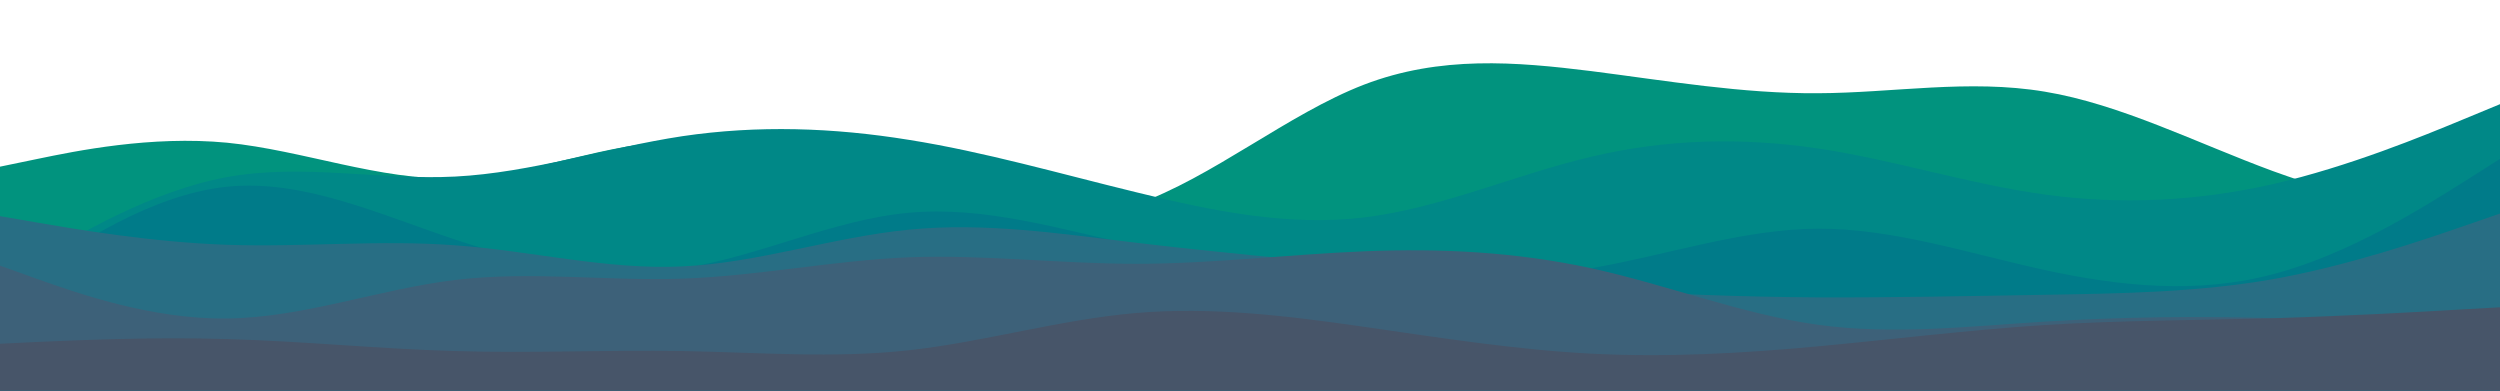<svg id="visual" viewBox="0 0 960 150" width="960" height="150" xmlns="http://www.w3.org/2000/svg" xmlns:xlink="http://www.w3.org/1999/xlink" version="1.1"><path d="M0 64L14.5 61C29 58 58 52 87.2 54.8C116.3 57.7 145.7 69.3 174.8 68.5C204 67.7 233 54.3 262 54.2C291 54 320 67 349 75.7C378 84.3 407 88.7 436.2 78.5C465.3 68.3 494.7 43.7 523.8 32.5C553 21.3 582 23.7 611 27.3C640 31 669 36 698 35.8C727 35.7 756 30.3 785.2 35.2C814.3 40 843.7 55 872.8 65.7C902 76.3 931 82.7 945.5 85.8L960 89L960 151L945.5 151C931 151 902 151 872.8 151C843.7 151 814.3 151 785.2 151C756 151 727 151 698 151C669 151 640 151 611 151C582 151 553 151 523.8 151C494.7 151 465.3 151 436.2 151C407 151 378 151 349 151C320 151 291 151 262 151C233 151 204 151 174.8 151C145.7 151 116.3 151 87.2 151C58 151 29 151 14.5 151L0 151Z" fill="#01937e"></path><path d="M0 108L14.5 99.3C29 90.7 58 73.3 87.2 68C116.3 62.7 145.7 69.3 174.8 67.8C204 66.3 233 56.7 262 52.3C291 48 320 49 349 53.7C378 58.3 407 66.7 436.2 73.8C465.3 81 494.7 87 523.8 83.5C553 80 582 67 611 60.2C640 53.3 669 52.7 698 57C727 61.3 756 70.7 785.2 74.7C814.3 78.7 843.7 77.3 872.8 70.7C902 64 931 52 945.5 46L960 40L960 151L945.5 151C931 151 902 151 872.8 151C843.7 151 814.3 151 785.2 151C756 151 727 151 698 151C669 151 640 151 611 151C582 151 553 151 523.8 151C494.7 151 465.3 151 436.2 151C407 151 378 151 349 151C320 151 291 151 262 151C233 151 204 151 174.8 151C145.7 151 116.3 151 87.2 151C58 151 29 151 14.5 151L0 151Z" fill="#008887"></path><path d="M0 114L14.5 104.2C29 94.3 58 74.7 87.2 71.7C116.3 68.7 145.7 82.3 174.8 92C204 101.7 233 107.3 262 103C291 98.7 320 84.3 349 81.7C378 79 407 88 436.2 94.3C465.3 100.7 494.7 104.3 523.8 106.2C553 108 582 108 611 103C640 98 669 88 698 87.8C727 87.7 756 97.3 785.2 103.7C814.3 110 843.7 113 872.8 105.3C902 97.7 931 79.3 945.5 70.2L960 61L960 151L945.5 151C931 151 902 151 872.8 151C843.7 151 814.3 151 785.2 151C756 151 727 151 698 151C669 151 640 151 611 151C582 151 553 151 523.8 151C494.7 151 465.3 151 436.2 151C407 151 378 151 349 151C320 151 291 151 262 151C233 151 204 151 174.8 151C145.7 151 116.3 151 87.2 151C58 151 29 151 14.5 151L0 151Z" fill="#007b89"></path><path d="M0 83L14.5 85.5C29 88 58 93 87.2 94C116.3 95 145.7 92 174.8 94.2C204 96.3 233 103.7 262 102.3C291 101 320 91 349 88.2C378 85.3 407 89.7 436.2 93.2C465.3 96.7 494.7 99.3 523.8 102.3C553 105.3 582 108.7 611 110.8C640 113 669 114 698 114.2C727 114.3 756 113.7 785.2 113.2C814.3 112.7 843.7 112.3 872.8 107.2C902 102 931 92 945.5 87L960 82L960 151L945.5 151C931 151 902 151 872.8 151C843.7 151 814.3 151 785.2 151C756 151 727 151 698 151C669 151 640 151 611 151C582 151 553 151 523.8 151C494.7 151 465.3 151 436.2 151C407 151 378 151 349 151C320 151 291 151 262 151C233 151 204 151 174.8 151C145.7 151 116.3 151 87.2 151C58 151 29 151 14.5 151L0 151Z" fill="#286e84"></path><path d="M0 102L14.5 107.2C29 112.3 58 122.7 87.2 122.3C116.3 122 145.7 111 174.8 107.5C204 104 233 108 262 107C291 106 320 100 349 98.8C378 97.7 407 101.3 436.2 101.3C465.3 101.3 494.7 97.7 523.8 96.5C553 95.3 582 96.7 611 103C640 109.3 669 120.7 698 124.7C727 128.7 756 125.3 785.2 123.5C814.3 121.7 843.7 121.3 872.8 122.2C902 123 931 125 945.5 126L960 127L960 151L945.5 151C931 151 902 151 872.8 151C843.7 151 814.3 151 785.2 151C756 151 727 151 698 151C669 151 640 151 611 151C582 151 553 151 523.8 151C494.7 151 465.3 151 436.2 151C407 151 378 151 349 151C320 151 291 151 262 151C233 151 204 151 174.8 151C145.7 151 116.3 151 87.2 151C58 151 29 151 14.5 151L0 151Z" fill="#3d6179"></path><path d="M0 132L14.5 131.3C29 130.7 58 129.3 87.2 130.2C116.3 131 145.7 134 174.8 134.8C204 135.7 233 134.3 262 134.8C291 135.3 320 137.7 349 134.5C378 131.3 407 122.7 436.2 120.2C465.3 117.7 494.7 121.3 523.8 125.5C553 129.7 582 134.3 611 135.8C640 137.3 669 135.7 698 133C727 130.3 756 126.7 785.2 124.8C814.3 123 843.7 123 872.8 122.2C902 121.3 931 119.7 945.5 118.8L960 118L960 151L945.5 151C931 151 902 151 872.8 151C843.7 151 814.3 151 785.2 151C756 151 727 151 698 151C669 151 640 151 611 151C582 151 553 151 523.8 151C494.7 151 465.3 151 436.2 151C407 151 378 151 349 151C320 151 291 151 262 151C233 151 204 151 174.8 151C145.7 151 116.3 151 87.2 151C58 151 29 151 14.5 151L0 151Z" fill="#475569"></path></svg>